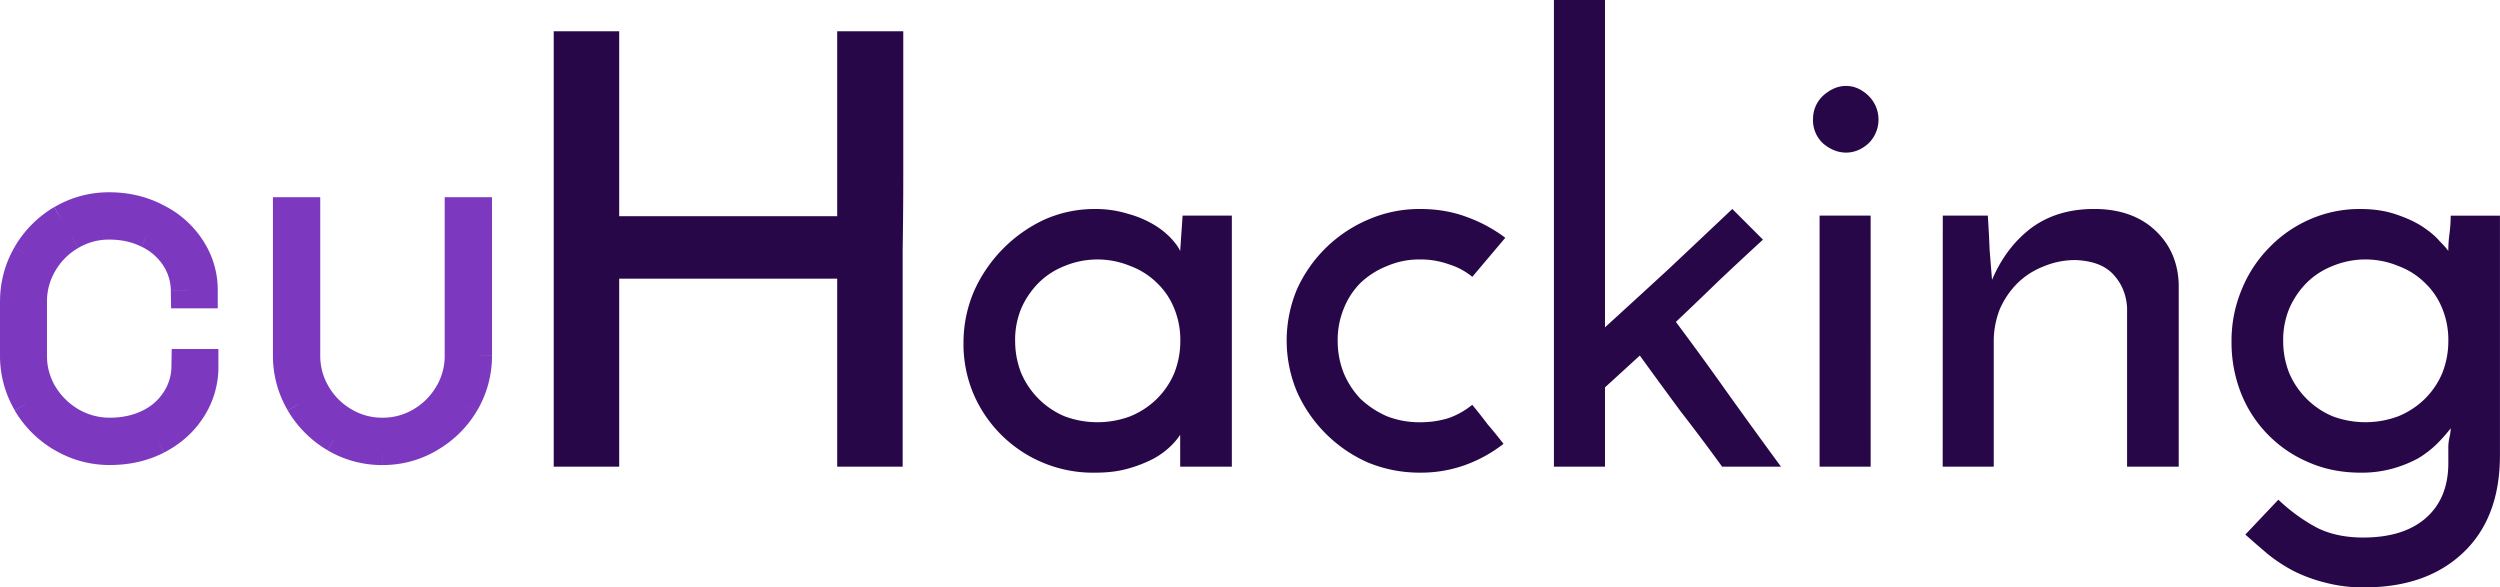 <svg id="ea8baec4-690e-4c83-b2b1-e365921d7527" data-name="Layer 1" xmlns="http://www.w3.org/2000/svg" viewBox="0 0 2501.27 587.68"><title>shortLogo</title><path d="M42.88,549.76a77.26,77.26,0,0,0,10.8,39.93,83.72,83.72,0,0,0,29.46,29.14,79,79,0,0,0,40.27,10.8q22.25,0,40.26-8.84a68.7,68.7,0,0,0,28.15-24.55,64.33,64.33,0,0,0,10.8-35.35H214.4a74.12,74.12,0,0,1-12.11,41.24q-11.78,18.33-32.73,29.14-20.62,10.47-46.15,10.47A89.91,89.91,0,0,1,77.25,629.3a93.27,93.27,0,0,1-33.71-33.39A89.77,89.77,0,0,1,31.1,549.76V496.08a89.87,89.87,0,0,1,12.11-45.83A93.29,93.29,0,0,1,76.6,416.53a89.87,89.87,0,0,1,46.15-12.44q25.2,0,45.83,10.81A82.48,82.48,0,0,1,201.64,444,72.64,72.64,0,0,1,213.75,485H202a64.29,64.29,0,0,0-10.81-35.36A71.15,71.15,0,0,0,162.69,425q-17.69-8.84-39.94-8.83A77.26,77.26,0,0,0,82.82,427a81,81,0,0,0-29.14,29.13,77.27,77.27,0,0,0-10.8,39.94ZM304.17,409h12.11V549.76a77.27,77.27,0,0,0,10.81,39.93,81,81,0,0,0,29.13,29.14,79.23,79.23,0,0,0,79.87,0,81,81,0,0,0,29.13-29.14A77.26,77.26,0,0,0,476,549.76V409h12.12V549.76a89.87,89.87,0,0,1-12.44,46.15A93.29,93.29,0,0,1,442,629.3a88.14,88.14,0,0,1-45.83,12.44A89.87,89.87,0,0,1,350,629.3a94,94,0,0,1-33.39-33.39,89.87,89.87,0,0,1-12.44-46.15Z" transform="translate(-13.49 -194.1)" fill="#7c39bf"/><path d="M53.68,589.69l-15.17,8.95.06.09.06.1Zm29.46,29.14L74.2,634l.06,0,.06,0Zm80.53,2L155.91,605Zm28.15-24.55-14.66-9.77-.07.11-.07.11Zm10.8-35.35V543.28H185.3L185,560.59Zm11.78,0H232V543.28H214.4Zm-12.11,41.24-14.77-9.59,0,0,0,0Zm-32.73,29.14,8,15.7,0,0,0,0Zm-126-35.36L28.33,604.8l0,.05,0,.06Zm-.33-145.66L28,441.36l0,0,0,0ZM76.6,416.53l-8.89-15.2,0,0,0,0Zm92-1.63-8.17,15.6.14.08.15.07ZM201.64,444l-14.77,9.59,0,.06,0,.06ZM213.75,485v17.61h17.61V485ZM202,485l-17.61.29.29,17.32H202ZM162.69,425l-7.88,15.76.06,0,.06,0Zm-79.87,2,8.94,15.17h0ZM53.68,456.14,38.51,447.2h0ZM25.27,549.76a94.92,94.92,0,0,0,13.24,48.88l30.35-17.89a59.64,59.64,0,0,1-8.37-31Zm13.36,49.07A101.27,101.27,0,0,0,74.2,634l17.88-30.35a66,66,0,0,1-23.34-23.1Zm35.69,35.24a96.59,96.59,0,0,0,49.09,13.17V612A61.45,61.45,0,0,1,92,603.59Zm49.09,13.17c17.23,0,33.35-3.44,48-10.64L155.91,605c-9.34,4.58-20.06,7-32.5,7Zm48-10.64a86.22,86.22,0,0,0,35.18-30.8L177,586.69A51.09,51.09,0,0,1,155.91,605Zm35-30.59a81.84,81.84,0,0,0,13.76-44.83L185,560.59a46.61,46.61,0,0,1-7.85,25.88Zm-3.85-27.51H214.4V543.28H202.62Zm-5.83-17.61a56.55,56.55,0,0,1-9.27,31.65l29.55,19.18a91.85,91.85,0,0,0,15-50.83Zm-9.31,31.72c-6,9.41-14.54,17.1-26,23l16.14,31.31c16.48-8.5,29.82-20.23,39.48-35.26Zm-25.89,22.95c-11,5.61-23.64,8.57-38.18,8.57v35.22c19.5,0,37.66-4,54.13-12.38Zm-38.18,8.57a72.25,72.25,0,0,1-37.27-10L68.36,644.51a107.53,107.53,0,0,0,55.05,14.84Zm-37.27-10a75.73,75.73,0,0,1-27.46-27.18l-30.29,18a111.07,111.07,0,0,0,40,39.6ZM58.74,587a72.3,72.3,0,0,1-10-37.27H13.49a107.49,107.49,0,0,0,14.84,55Zm-10-37.27V496.08H13.49v53.68Zm0-53.68a72.36,72.36,0,0,1,9.75-37L28,441.43a107.58,107.58,0,0,0-14.47,54.65Zm9.7-36.94a75.73,75.73,0,0,1,27.18-27.46l-18-30.29a111,111,0,0,0-39.61,40Zm27.08-27.4a72.24,72.24,0,0,1,37.26-10V386.48a107.41,107.41,0,0,0-55,14.85Zm37.26-10c14.2,0,26.63,3,37.66,8.79l16.34-31.2c-16.47-8.63-34.59-12.82-54-12.82Zm37.95,8.94a64.91,64.91,0,0,1,26.17,23l29.54-19.18a100.14,100.14,0,0,0-39.95-35.3ZM187,453.74A55,55,0,0,1,196.14,485h35.22a90.18,90.18,0,0,0-15-50.63Zm26.8,13.59H202v35.23h11.78Zm5.83,17.32a82,82,0,0,0-13.76-44.82l-29.31,19.53a46.79,46.79,0,0,1,7.85,25.88Zm-13.76-44.82a88.74,88.74,0,0,0-35.37-30.6l-15.52,31.62a53.52,53.52,0,0,1,21.58,18.51Zm-35.26-30.54C156,402,140,398.59,122.75,398.59v35.23c12.46,0,23,2.45,32.06,7Zm-47.81-10.7a94.92,94.92,0,0,0-48.88,13.24l17.89,30.35a59.61,59.61,0,0,1,31-8.36ZM73.87,411.83A98.74,98.74,0,0,0,38.51,447.2l30.35,17.88a63.4,63.4,0,0,1,22.9-22.9ZM38.51,447.2a94.89,94.89,0,0,0-13.24,48.88H60.49a59.68,59.68,0,0,1,8.37-31ZM25.27,496.08v53.68H60.49V496.08ZM304.17,409V391.39H286.56V409Zm12.11,0H333.9V391.39H316.28Zm10.81,180.69,15.17-8.94h0Zm29.13,29.14L347.28,634Zm79.87,0-8.94-15.18Zm29.13-29.14-15.17-8.94ZM476,409V391.39H458.41V409Zm12.12,0h17.61V391.39H488.14ZM475.7,595.91l15.14,9,0-.06,0-.05ZM442,629.3l-8.89-15.2,0,0-.05,0Zm-92,0-9,15.15.05,0,.05,0Zm-33.39-33.39-15.2,8.89,0,.05,0,.06ZM304.17,426.62h12.11V391.39H304.17ZM298.67,409V549.76H333.9V409Zm0,140.76a94.92,94.92,0,0,0,13.24,48.88l30.35-17.89a59.64,59.64,0,0,1-8.36-31Zm13.24,48.88A98.66,98.66,0,0,0,347.28,634l17.88-30.35a63.4,63.4,0,0,1-22.9-22.9ZM347.28,634a94.89,94.89,0,0,0,48.87,13.24V612a59.67,59.67,0,0,1-31-8.37Zm48.87,13.24A94.89,94.89,0,0,0,445,634l-17.88-30.35a59.68,59.68,0,0,1-31,8.37ZM445,634a98.63,98.63,0,0,0,35.36-35.36l-30.34-17.89a63.4,63.4,0,0,1-22.9,22.9Zm35.36-35.36a94.83,94.83,0,0,0,13.25-48.88H458.41a59.64,59.64,0,0,1-8.36,31Zm13.25-48.88V409H458.41V549.76ZM476,426.62h12.12V391.39H476ZM470.52,409V549.76h35.23V409Zm0,140.76a72.3,72.3,0,0,1-10,37.27L490.9,604.8a107.41,107.41,0,0,0,14.85-55Zm-10,37.16a75.73,75.73,0,0,1-27.46,27.18l17.78,30.41a111,111,0,0,0,40-39.6ZM433,614.16a70.57,70.57,0,0,1-36.84,10v35.22A105.75,105.75,0,0,0,451,644.45Zm-36.84,10a72.24,72.24,0,0,1-37.26-10l-17.78,30.41a107.52,107.52,0,0,0,55,14.84Zm-37.16-10a76.43,76.43,0,0,1-27.23-27.24l-30.29,18A111.7,111.7,0,0,0,341,644.45ZM331.82,587a72.21,72.21,0,0,1-10-37.27H286.56a107.41,107.41,0,0,0,14.85,55Zm-10-37.27V409H286.56V549.76Z" transform="translate(-13.49 -194.1)" fill="#7c39bf"/><path d="M567.49,661V225.35H633V410.42H851.12V225.35h66.1V370.77q0,35.44-.6,72.7V661h-65.5V472.92H633V661Zm410-123.18a130.72,130.72,0,0,1,10.21-51.68A143.4,143.4,0,0,1,1058,414,123,123,0,0,1,1109,403.21a108.1,108.1,0,0,1,33,4.81,102.34,102.34,0,0,1,25.84,10.82,80.08,80.08,0,0,1,17.43,13.82q6.62,7.2,9,12.62l2.41-35.46h49.27V661h-51.68V629.15a69,69,0,0,1-9.61,11.42,78.49,78.49,0,0,1-17.43,12.62,131.92,131.92,0,0,1-24.63,9.61q-14.43,4.22-33,4.21a130,130,0,0,1-122.59-79.92A128.54,128.54,0,0,1,977.45,537.82Zm51.68-3a86.69,86.69,0,0,0,6,32.45,81.62,81.62,0,0,0,43.27,43.26,93.88,93.88,0,0,0,66.1,0,82.08,82.08,0,0,0,26.44-17.42,79.5,79.5,0,0,0,17.42-25.84,86.5,86.5,0,0,0,6-32.45,82,82,0,0,0-6-31.85,72,72,0,0,0-17.42-25.84,74.89,74.89,0,0,0-26.44-16.82,85.93,85.93,0,0,0-66.1,0,76,76,0,0,0-25.84,16.82A84.13,84.13,0,0,0,1035.13,503,82.15,82.15,0,0,0,1029.13,534.81Zm457.33,64.3q8.41,10.21,15.62,19.83,7.82,9,15.63,19.23a139.55,139.55,0,0,1-37.86,21,130.09,130.09,0,0,1-45.67,7.81,135.19,135.19,0,0,1-52.28-10.22,139.11,139.11,0,0,1-70.9-70.9,132.76,132.76,0,0,1,0-102.16,136.86,136.86,0,0,1,70.9-69.7,128.69,128.69,0,0,1,52.28-10.82q25.24,0,46.27,7.82a146.12,146.12,0,0,1,39.06,21l-33,39.06A69.61,69.61,0,0,0,1463,458.5a83.73,83.73,0,0,0-28.85-4.81,81.12,81.12,0,0,0-33,6.61,82.93,82.93,0,0,0-26.44,16.82A76,76,0,0,0,1357.87,503a82,82,0,0,0-6,31.85,86.5,86.5,0,0,0,6,32.45,84.51,84.51,0,0,0,16.82,25.84,92,92,0,0,0,26.44,17.42,88.15,88.15,0,0,0,33,6,94.88,94.88,0,0,0,28.85-4.2A79.06,79.06,0,0,0,1486.46,599.11Zm260.2-195.9,30.65,30.65q-22.85,21-43.87,40.86-20.43,19.83-43.26,41.46,27,36.06,52.87,72.71,25.85,36.06,52.28,72.11h-58.89Q1716,632.75,1695,605.72q-20.43-27.65-40.86-55.89l-34.85,31.85V661h-51.08V194.1h51.08V521.59q33.64-30.64,64.3-58.89Q1714.22,433.86,1746.66,403.21Zm80.75-89.53a31.66,31.66,0,0,1,10.22-24q10.81-9.61,22.83-9.61t22.23,9.61a33.38,33.38,0,0,1,0,48.08q-10.21,9-22.23,9t-22.83-9A31.64,31.64,0,0,1,1827.41,313.68ZM1885.1,661H1834V409.82h51.08Zm72.15-251.18h45.07q1.2,18.63,1.8,34.26,1.2,15,2.41,30,13.82-32.44,39-51.68,25.85-19.23,63.1-19.23,37.86,0,60.69,21t24,54.08V661h-51.68V501.76q-1.2-19.23-13.22-32.45-12-13.81-37.86-15a81.12,81.12,0,0,0-33.05,6.61,76.08,76.08,0,0,0-25.84,16.83,83.77,83.77,0,0,0-17.42,25.83,88.19,88.19,0,0,0-6,33.05V661h-51.08ZM2246.16,536a132.29,132.29,0,0,1,10.21-52.28A128.21,128.21,0,0,1,2284,441.67a126.52,126.52,0,0,1,40.87-28.24,123.41,123.41,0,0,1,49.87-10.22q20.43,0,36.05,5.41,16.23,5.42,27,12.62t16.83,14.42q6.61,6.61,8.41,9.62a132.13,132.13,0,0,1,1.2-17.43,144.2,144.2,0,0,0,1.21-18h49.27V649.58q0,62.49-36.66,97.35T2379,781.78A146.64,146.64,0,0,1,2339.9,777a152.38,152.38,0,0,1-31.25-11.41,159.21,159.21,0,0,1-25.84-16.83q-11.42-9.62-22.83-19.83L2293,694.05a178.44,178.44,0,0,0,37.85,27.64q19.83,10.21,46.87,10.22,40.26,0,62.5-19.23t22.83-53.48V641.77a47.19,47.19,0,0,1,1.2-10.21,50.11,50.11,0,0,0,1.21-9,150.47,150.47,0,0,1-13.82,15.63A100.29,100.29,0,0,1,2433,652.59a122.87,122.87,0,0,1-25.24,10.21,115.59,115.59,0,0,1-32.45,4.21q-28.24,0-51.68-10.22a124.94,124.94,0,0,1-67.9-69.1A137.83,137.83,0,0,1,2246.16,536Zm51.67-1.2a86.7,86.7,0,0,0,6,32.45,81.62,81.62,0,0,0,43.27,43.26,93.88,93.88,0,0,0,66.1,0,82.08,82.08,0,0,0,26.44-17.42,79.5,79.5,0,0,0,17.42-25.84,86.5,86.5,0,0,0,6-32.45,82,82,0,0,0-6-31.85,72,72,0,0,0-17.42-25.84,74.89,74.89,0,0,0-26.44-16.82,85.93,85.93,0,0,0-66.1,0,76,76,0,0,0-25.84,16.82A84.13,84.13,0,0,0,2303.84,503,82.15,82.15,0,0,0,2297.83,534.81Z" transform="translate(-13.49 -194.1)" fill="#280749"/></svg>